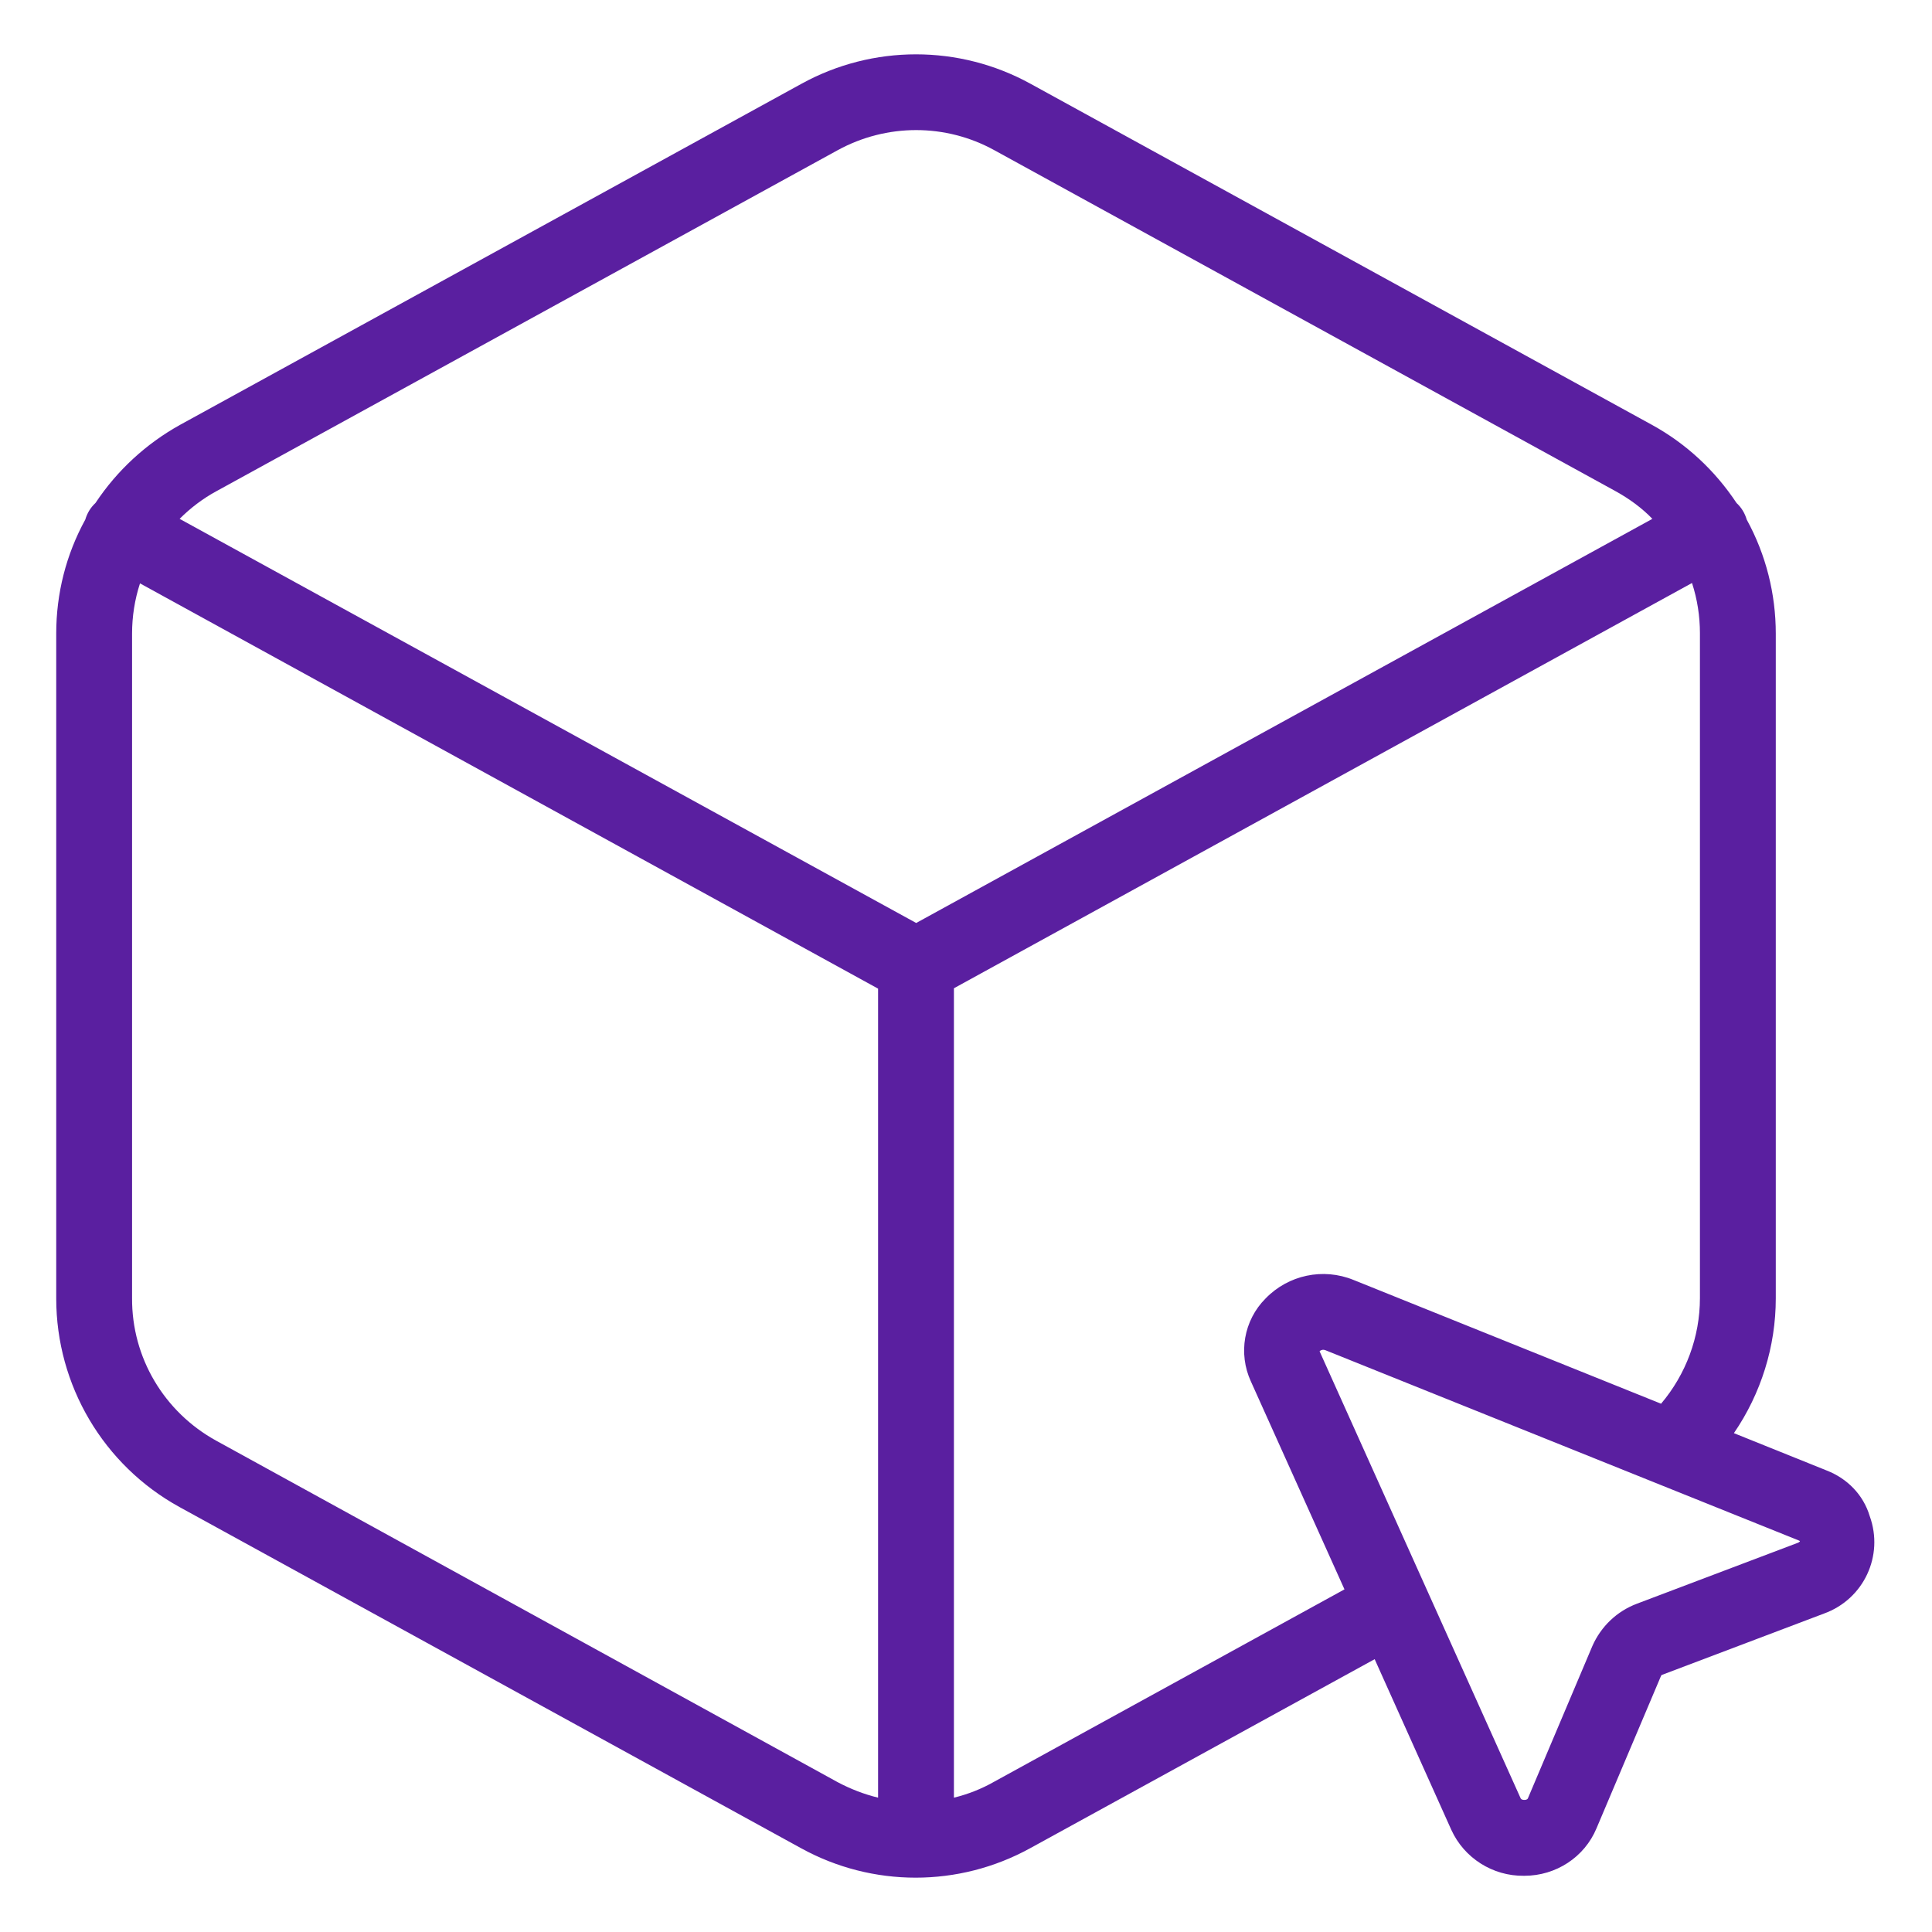 <!-- icon666.com - MILLIONS vector ICONS FREE --><svg id="perspective" enable-background="new 0 0 512 512" viewBox="0 0 512 512" xmlns="http://www.w3.org/2000/svg"><path d="m484.1 389.7-24.6-9.9c7.2-10.5 11.1-23 11.1-35.7v-176.2c0-10.5-2.6-20.9-7.7-30.2-.5-1.7-1.4-3.2-2.7-4.4-5.7-8.6-13.3-15.7-22.4-20.7l-164.7-90.4c-18.9-10.4-41.8-10.4-60.7 0l-164.7 90.4c-9 5-16.7 12.1-22.4 20.7-1.3 1.2-2.2 2.7-2.7 4.4-5.1 9.3-7.7 19.6-7.7 30.2v176.2c0 23 12.5 44.2 32.7 55.3l164.7 90.4c18.9 10.4 41.8 10.4 60.7 0l91.3-50.1 20.3 45.2c3.4 7.5 11 12.3 19.2 12.2h.2c8.3 0 15.9-4.9 19.1-12.6l17.1-40.4c.1-.2.3-.3.4-.3l42.8-16.2c10.5-3.8 15.9-15.3 12.1-25.8-1.7-5.7-6-10-11.4-12.1zm-7.5 19.1-42.8 16.2c-5.3 2-9.5 6-11.8 11.2l-17.1 40.4c-.2.4-.8.4-.9.4-.2 0-.8 0-1-.4l-53.3-118.5c.4-.4 1-.5 1.5-.3l125.4 50.4c.3.1.4.2.4.3-.1.1-.3.2-.4.3zm-213.1-369 164.7 90.4c3.6 2 6.9 4.4 9.7 7.3l-195.1 107.1-195.2-107.1c2.9-2.9 6.2-5.4 9.7-7.3l164.7-90.4c13-7.1 28.6-7.1 41.5 0zm-228.5 128.1c0-4.5.7-9 2.1-13.3l195.6 107.4v214.4c-3.7-.9-7.3-2.3-10.7-4.1l-164.7-90.5c-13.8-7.6-22.4-22-22.3-37.8zm217.8 308.5v-214.5l195.6-107.4c1.4 4.3 2.1 8.8 2.1 13.3v176.2c0 10.3-3.7 20.2-10.3 28l-81.5-32.8c-8.1-3.3-17.3-1.3-23.3 4.9-5.8 5.8-7.3 14.6-3.9 22l24.8 55.1-92.7 50.9c-3.5 2-7.1 3.4-10.8 4.3z" fill="#000000" style="fill: rgb(90, 31, 160);"></path></svg>